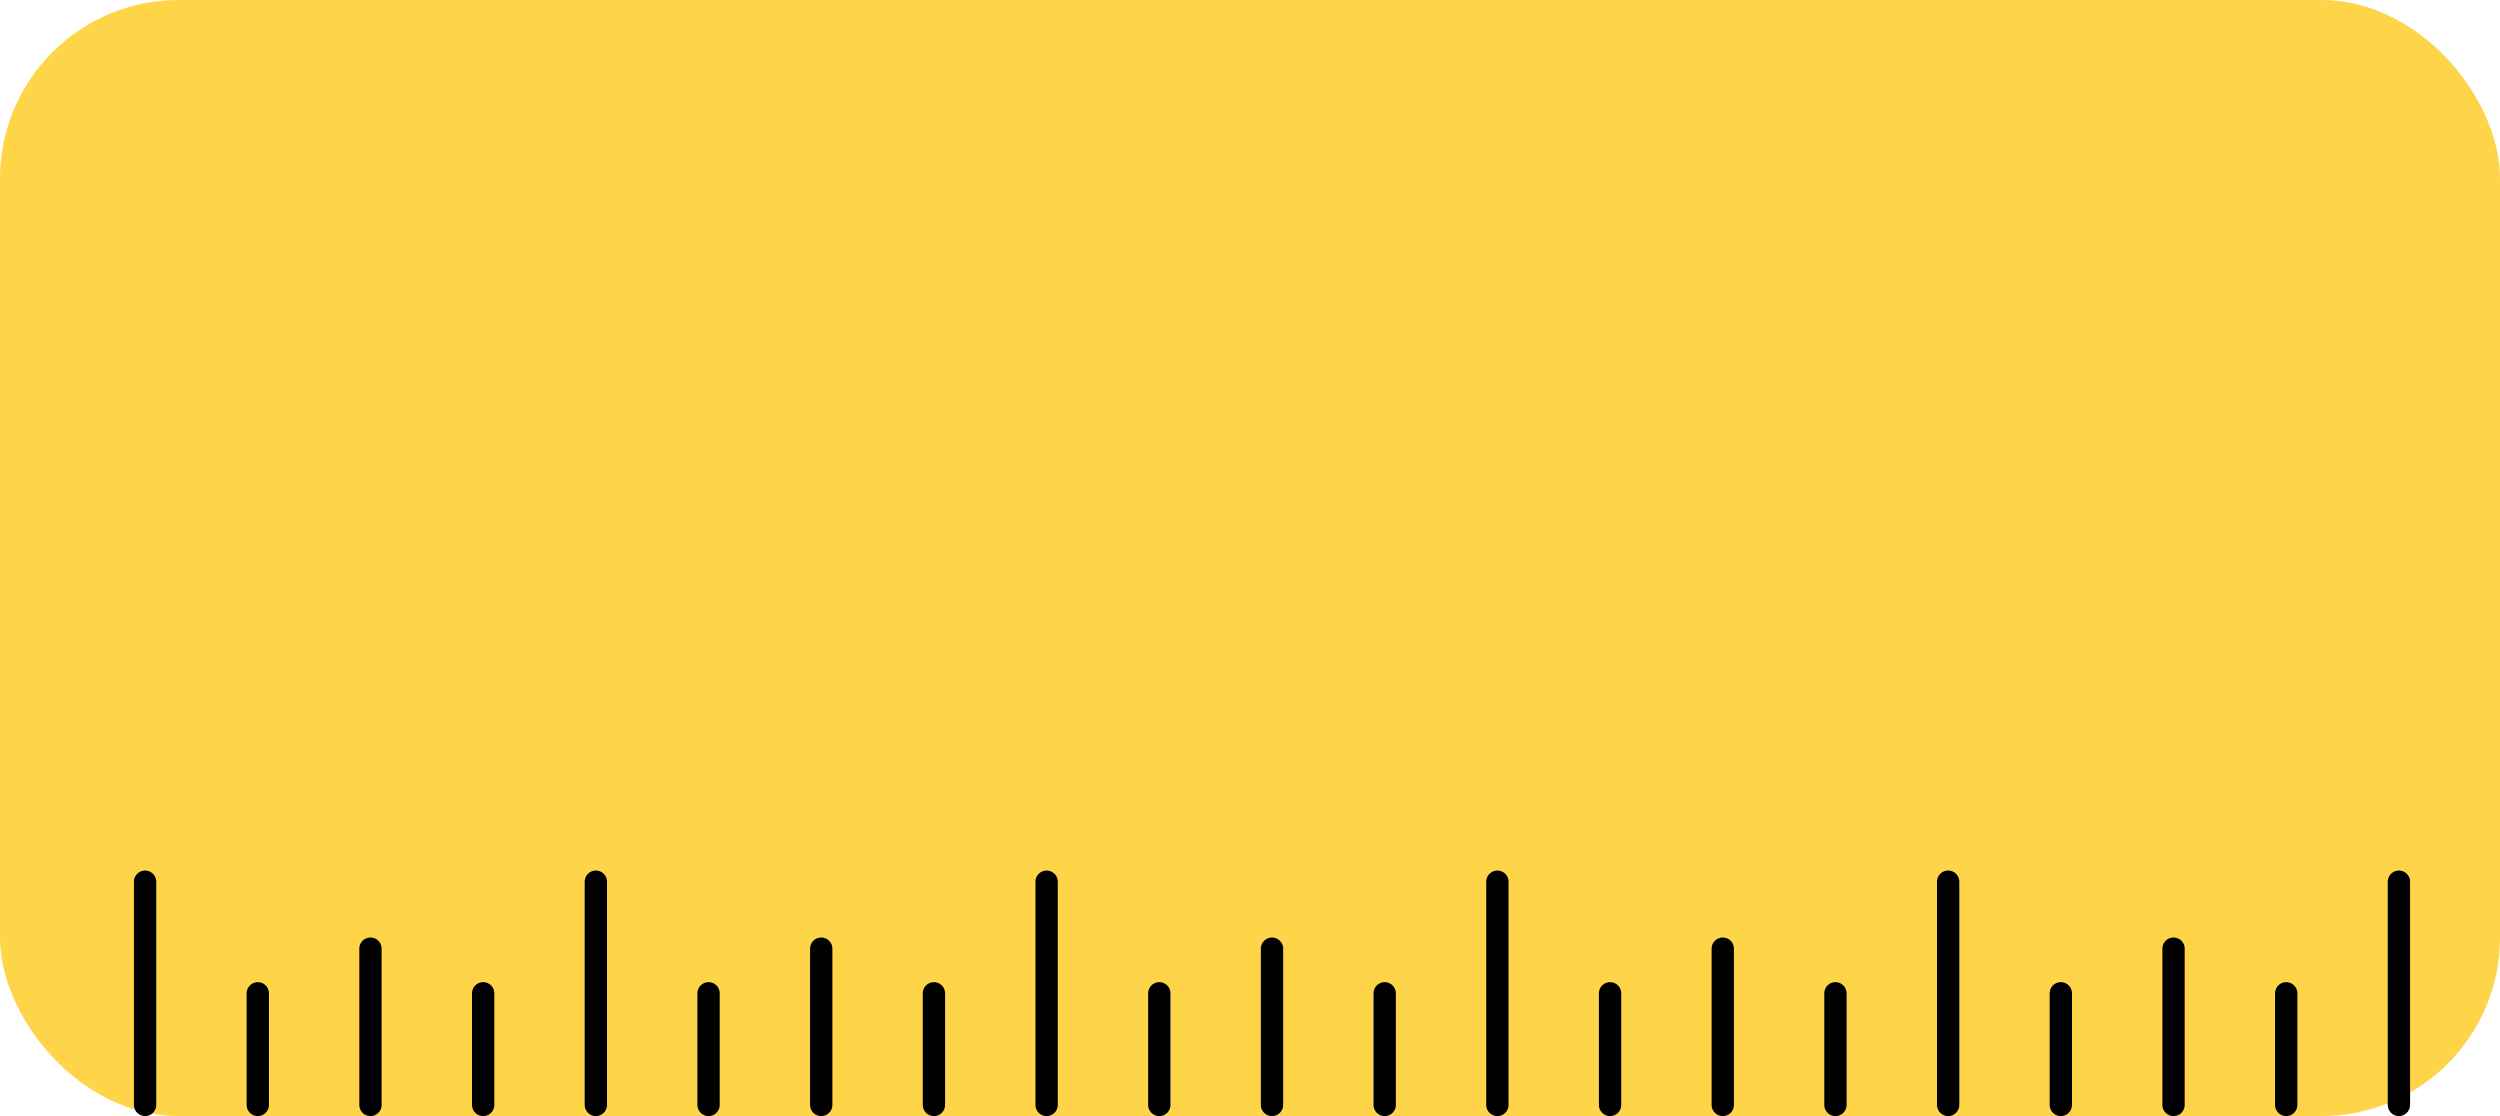 <svg width="112" height="50" viewBox="0 0 112 50" fill="none" xmlns="http://www.w3.org/2000/svg">
<rect width="112" height="50" rx="8" fill="#FED549"/>
<line x1="26.694" y1="39.5" x2="26.694" y2="49.5" stroke="black" stroke-linecap="round" stroke-linejoin="round"/>
<line x1="87.277" y1="39.5" x2="87.277" y2="49.5" stroke="black" stroke-linecap="round" stroke-linejoin="round"/>
<line x1="46.888" y1="39.5" x2="46.888" y2="49.5" stroke="black" stroke-linecap="round" stroke-linejoin="round"/>
<line x1="107.471" y1="39.5" x2="107.471" y2="49.5" stroke="black" stroke-linecap="round" stroke-linejoin="round"/>
<line x1="67.083" y1="39.5" x2="67.083" y2="49.5" stroke="black" stroke-linecap="round" stroke-linejoin="round"/>
<line x1="6.5" y1="39.5" x2="6.5" y2="49.5" stroke="black" stroke-linecap="round" stroke-linejoin="round"/>
<line x1="31.743" y1="44.5" x2="31.743" y2="49.5" stroke="black" stroke-linecap="round" stroke-linejoin="round"/>
<line x1="92.325" y1="44.5" x2="92.325" y2="49.5" stroke="black" stroke-linecap="round" stroke-linejoin="round"/>
<line x1="51.937" y1="44.5" x2="51.937" y2="49.5" stroke="black" stroke-linecap="round" stroke-linejoin="round"/>
<line x1="72.131" y1="44.5" x2="72.131" y2="49.5" stroke="black" stroke-linecap="round" stroke-linejoin="round"/>
<line x1="11.549" y1="44.5" x2="11.549" y2="49.5" stroke="black" stroke-linecap="round" stroke-linejoin="round"/>
<line x1="36.791" y1="42.5" x2="36.791" y2="49.5" stroke="black" stroke-linecap="round" stroke-linejoin="round"/>
<line x1="97.374" y1="42.5" x2="97.374" y2="49.5" stroke="black" stroke-linecap="round" stroke-linejoin="round"/>
<line x1="56.986" y1="42.5" x2="56.986" y2="49.5" stroke="black" stroke-linecap="round" stroke-linejoin="round"/>
<line x1="77.18" y1="42.5" x2="77.18" y2="49.5" stroke="black" stroke-linecap="round" stroke-linejoin="round"/>
<line x1="16.597" y1="42.5" x2="16.597" y2="49.5" stroke="black" stroke-linecap="round" stroke-linejoin="round"/>
<line x1="41.84" y1="44.5" x2="41.84" y2="49.5" stroke="black" stroke-linecap="round" stroke-linejoin="round"/>
<line x1="102.422" y1="44.5" x2="102.422" y2="49.5" stroke="black" stroke-linecap="round" stroke-linejoin="round"/>
<line x1="62.034" y1="44.5" x2="62.034" y2="49.5" stroke="black" stroke-linecap="round" stroke-linejoin="round"/>
<line x1="82.228" y1="44.5" x2="82.228" y2="49.5" stroke="black" stroke-linecap="round" stroke-linejoin="round"/>
<line x1="21.646" y1="44.5" x2="21.646" y2="49.5" stroke="black" stroke-linecap="round" stroke-linejoin="round"/>
</svg>
